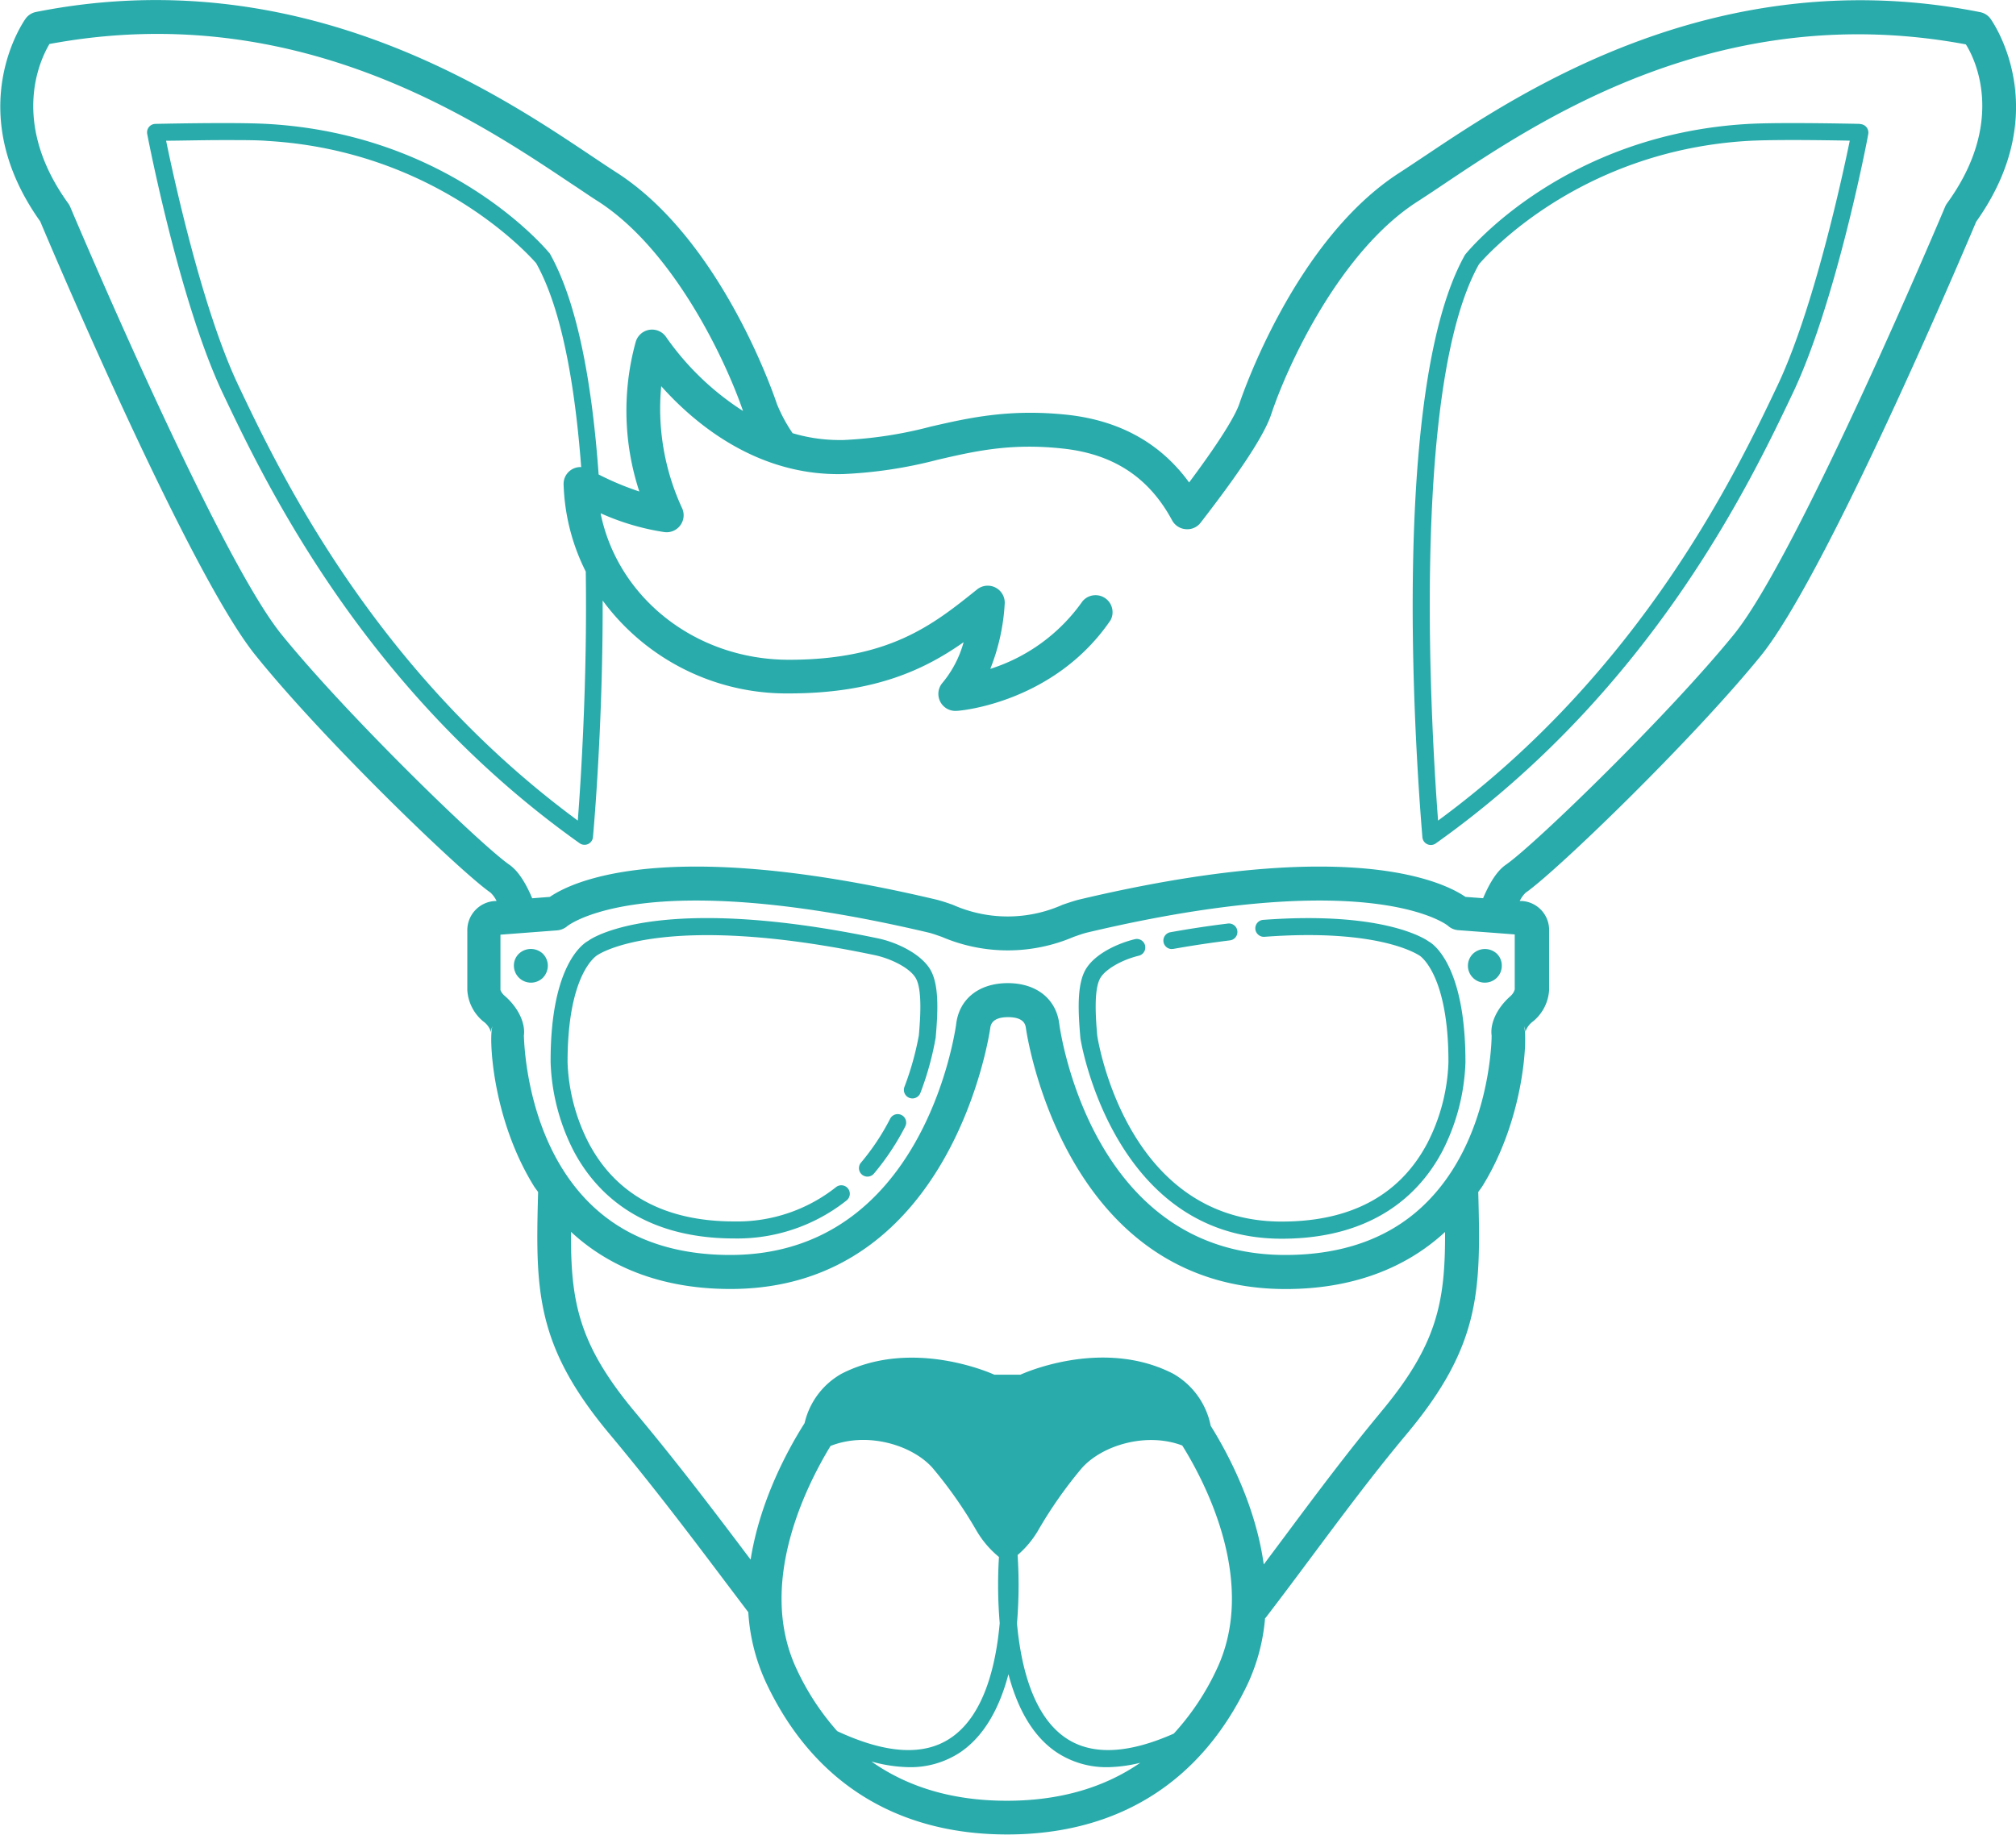 <svg id="Layer_1" data-name="Layer 1" xmlns="http://www.w3.org/2000/svg" viewBox="0 0 321.14 292.32">
    <defs>
        <style>
            .cls-1{fill:#29abab;}
        </style>
    </defs>
    <title>rooDat_2_SVG</title>
    <path class="cls-1" d="M649.18,344.92s-5.53-.13-10.82-.13c-3.2,0-5.64.05-7.25.15-29,1.73-44.13,19.88-44.89,20.84-12.95,23-7,89.94-6.79,92.78a1.35,1.35,0,0,0,2.13,1c34.41-24.44,50.16-57.61,56.89-71.77,6.86-14.44,11.83-40.14,12-41.23a1.35,1.35,0,0,0-1.3-1.61ZM636,386.6c-6.51,13.7-21.58,45.44-54.07,69.32-.94-12.31-4.57-68.86,6.51-88.63.15-.18,15-18,42.83-19.66,1.56-.09,4-.14,7.09-.14,3.51,0,7.13.06,9.15.1C646.3,353.48,641.75,374.47,636,386.6Z" transform="translate(-352.85 -325.18)"/><path class="cls-1" d="M669.89,328.11a2.7,2.7,0,0,0-1.64-1c-41.77-8.29-73.21,12.74-88.31,22.84-1.51,1-2.89,1.93-4.11,2.72-16.77,10.74-25.21,35.81-25.56,36.85-.44,1.3-2.08,4.6-8,12.53-4.52-6.23-11-9.84-19.29-10.77-9.29-1-15.7.45-21.91,1.88a66.06,66.06,0,0,1-13.92,2.13h-.7a26.18,26.18,0,0,1-7.34-1.09,24.66,24.66,0,0,1-2.51-4.68c-.35-1.06-8.79-26.13-25.56-36.87-1.23-.79-2.6-1.71-4.11-2.72-15.11-10.11-46.54-31.13-88.31-22.85a2.7,2.7,0,0,0-1.64,1c-.11.14-10.49,14.44,2.28,32.38,2,4.78,23.84,56.25,34.33,69.17C404.45,443.12,426.1,464,431,467.41a4.57,4.57,0,0,1,.95,1.32h0a4.66,4.66,0,0,0-4.66,4.66v9.52a7,7,0,0,0,2.53,5,3.21,3.21,0,0,1,1.25,1.74,2.14,2.14,0,0,1,.25-1c-.64,1.31-.24,14.53,6.61,25.56.2.32.44.59.64.9-.42,15.59-.48,24.38,11.44,38.62,6.94,8.3,13.14,16.52,18.6,23.77l3.44,4.55a31.07,31.07,0,0,0,2.92,11.41c7.46,15.71,20.71,24,38.32,24s30.85-8.3,38.32-24A30.88,30.88,0,0,0,554.37,583s.09-.06.12-.1c2.41-3.14,4.88-6.45,7.39-9.82,4.87-6.53,9.91-13.29,15-19.36,11.93-14.24,11.86-23,11.45-38.62.21-.31.44-.58.64-.9,6.85-11,7.26-24.25,6.62-25.56a2.08,2.08,0,0,1,.24,1,3.23,3.23,0,0,1,1.25-1.74,7,7,0,0,0,2.54-5v-9.52a4.62,4.62,0,0,0-4.44-4.65h0l-.24,0a4.64,4.64,0,0,1,.93-1.31c4.86-3.36,26.51-24.27,37.47-37.75,10.47-12.92,32.29-64.38,34.31-69.17C680.41,342.55,670,328.25,669.89,328.11ZM485.15,555.56c5.81-2.31,13-.18,16.26,3.51a69,69,0,0,1,7,10,15.64,15.64,0,0,0,3.57,4.18,72.06,72.06,0,0,0,.12,10.54c-.62,6.89-2.54,14.75-7.8,18.29C500,605,493.94,604.6,486.22,601a40.65,40.65,0,0,1-6.43-9.8C473.4,577.73,481.12,562.19,485.15,555.56Zm28.07,56.53c-8.49,0-15.68-2.11-21.55-6.25a23.72,23.72,0,0,0,5.95.9,14.36,14.36,0,0,0,8.21-2.38c4-2.72,6.34-7.41,7.66-12.43,1.32,5,3.62,9.71,7.66,12.43a14.35,14.35,0,0,0,8.21,2.38,23.13,23.13,0,0,0,5.13-.7C528.67,610.05,521.57,612.09,513.22,612.09Zm33.43-20.92a40.29,40.29,0,0,1-6.82,10.22c-7.28,3.23-13.05,3.49-17.17.72-5.26-3.54-7.18-11.4-7.81-18.29a72.15,72.15,0,0,0,.1-10.88,15.56,15.56,0,0,0,3.23-3.85,69,69,0,0,1,7-10c3.25-3.65,10.27-5.77,16-3.6C545.25,562,553.07,577.66,546.65,591.17Zm26.07-40.88c-5.16,6.2-10.25,13-15.16,19.6l-3.4,4.55c-1.31-9.44-5.7-17.69-8.45-22.09a12.28,12.28,0,0,0-6-8.31c-11.42-5.86-24.32.17-24.32.17h-4.14s-12.9-6-24.32-.17a12.16,12.16,0,0,0-5.91,7.88c-2.64,4.16-7.11,12.32-8.6,21.75-5.39-7.16-11.47-15.2-18.31-23.38-9.08-10.84-10.37-17.63-10.3-28.84,6.47,6,15.09,9.1,25.4,9.1,35.44,0,41.32-41.11,41.38-41.55s.22-1.76,2.84-1.76,2.78,1.28,2.85,1.79,5.93,41.53,41.37,41.53c10.3,0,18.92-3.12,25.39-9.09C583.09,532.66,581.8,539.45,572.71,550.29Zm20.81-66.46c-2.43,2.11-3.32,4.62-3.07,6.34,0,1.33-.41,16.29-10,26.22-5.57,5.8-13.27,8.74-22.87,8.74-30.68,0-35.81-35.33-36-36.81-.5-4-3.65-6.5-8.21-6.5s-7.71,2.49-8.21,6.48c-.2,1.5-5.33,36.83-36,36.83-9.6,0-17.29-2.94-22.87-8.74-9.53-9.91-9.94-24.84-10-26.21.25-1.72-.64-4.24-3.07-6.35a2.37,2.37,0,0,1-.66-.91v-8.82l9.06-.69a2.89,2.89,0,0,0,1.6-.68s5-4.07,20.5-4.07c10.22,0,22.65,1.72,37,5.1.6.14,1.32.4,2.15.69a26.69,26.69,0,0,0,21,0c.83-.29,1.56-.55,2.15-.69,14.31-3.39,26.74-5.1,37-5.1,15.54,0,20.45,4,20.45,4a2.72,2.72,0,0,0,1.65.72l5.75.43h0l3.26.25v8.78A2.21,2.21,0,0,1,593.52,483.83ZM663,357.58a2.66,2.66,0,0,0-.3.54c-.23.55-23.37,55.47-33.64,68.14-10.48,12.9-31.8,33.57-36.35,36.71-1.32.92-2.5,2.7-3.61,5.32l-2.81-.21c-2.18-1.5-8.69-4.83-23.3-4.83-10.64,0-23.49,1.76-38.21,5.25-.74.18-1.64.48-2.68.84a21.47,21.47,0,0,1-17.47,0c-1-.36-1.94-.66-2.68-.84-14.72-3.48-27.57-5.25-38.21-5.25-14.62,0-21.12,3.33-23.3,4.83l-2.81.22c-1.11-2.62-2.3-4.4-3.62-5.33-4.56-3.15-25.87-23.82-36.31-36.7-10.29-12.67-33.43-67.59-33.67-68.14a2.7,2.7,0,0,0-.3-.53c-9.14-12.65-4.7-22.56-3-25.41,39-7.27,67.67,11.9,83.13,22.25,1.54,1,2.95,2,4.2,2.78,11.89,7.61,20.2,24.86,23.15,33.44A43.64,43.64,0,0,1,459,378.94a2.71,2.71,0,0,0-4.88.7,41.32,41.32,0,0,0,.57,23.85,46.34,46.34,0,0,1-6.48-2.71c-1-14-3.26-27.18-7.77-35.19-.63-.77-15.78-18.92-44.76-20.65-1.62-.1-4.06-.15-7.26-.15-5.29,0-10.82.13-10.82.13a1.35,1.35,0,0,0-1.3,1.61c.21,1.09,5.19,26.79,12,41.23,6.72,14.16,22.47,47.33,56.88,71.77a1.35,1.35,0,0,0,2.13-1c.13-1.39,1.6-18.18,1.54-37.67a36.36,36.36,0,0,0,29.68,14.8c13.68,0,21.63-3.81,27.82-8.16a17.23,17.23,0,0,1-3.34,6.44,2.71,2.71,0,0,0,2.23,4.5c.63,0,15.6-1.35,24.52-14.45a2.71,2.71,0,0,0-4.48-3,28.49,28.49,0,0,1-14.68,10.76,32.91,32.91,0,0,0,2.3-10.48,2.71,2.71,0,0,0-4.39-2.19l-.27.22c-6.76,5.41-13.76,11-29.7,11-14.92,0-27.25-9.89-30-23.25v-.09a38.61,38.61,0,0,0,10.17,3,2.71,2.71,0,0,0,2.74-3.93,37.79,37.79,0,0,1-3.27-19.32c5.09,5.71,15.09,14.35,29,14a71.33,71.33,0,0,0,15-2.27c6-1.39,11.72-2.71,20.09-1.78,8,.89,13.63,4.62,17.29,11.42a2.7,2.7,0,0,0,2.16,1.41,2.67,2.67,0,0,0,2.36-1c6.48-8.36,10.15-14,11.24-17.21,2.77-8.37,11.21-26.24,23.35-34,1.25-.81,2.66-1.74,4.2-2.78,15.46-10.35,44.12-29.52,83.13-22.25C667.75,335,672.19,344.94,663,357.58ZM444.89,455.92C412.4,432,397.33,400.3,390.83,386.6c-5.76-12.12-10.31-33.12-11.52-39,2,0,5.63-.1,9.15-.1,3.14,0,5.53,0,7.09.14,27.74,1.66,42.67,19.47,42.7,19.46,4.08,7.27,6.19,19.41,7.18,32.5a2.68,2.68,0,0,0-2.8,2.77,33.16,33.16,0,0,0,3.53,13.88C446.42,433.72,445.35,450,444.89,455.92Z" transform="translate(-352.85 -325.18)"/><path class="cls-1" d="M492.72,474.69c-35.44-7.4-45.93.18-46.16.39-.62.32-6.06,3.59-6,19.35a33.36,33.36,0,0,0,3.64,14.07c3.35,6.39,10.52,14,25.63,14a28,28,0,0,0,17.88-6.06,1.35,1.35,0,0,0-1.68-2.12,25.36,25.36,0,0,1-16.2,5.47c-11,0-18.86-4.22-23.23-12.55a30.36,30.36,0,0,1-3.34-12.82c0-14.1,4.55-16.94,4.75-17.06s10.27-7.11,44.18,0c2.39.5,5.48,1.93,6.5,3.6,1.17,1.89.71,7.05.53,9.17a46.26,46.26,0,0,1-2.29,8.2,1.35,1.35,0,0,0,2.53,1,47.56,47.56,0,0,0,2.44-8.83c.35-4,.6-8.46-.9-10.91S495.75,475.33,492.72,474.69Z" transform="translate(-352.85 -325.18)"/><path class="cls-1" d="M496.47,502.84a1.35,1.35,0,0,0-1.82.58,37.07,37.07,0,0,1-4.65,7,1.35,1.35,0,0,0,2.06,1.75,39.89,39.89,0,0,0,5-7.53A1.35,1.35,0,0,0,496.47,502.84Z" transform="translate(-352.85 -325.18)"/><path class="cls-1" d="M580.46,475.2c-.26-.2-6.74-4.92-26.39-3.46a1.35,1.35,0,0,0-1.25,1.45,1.37,1.37,0,0,0,1.45,1.25c18.42-1.38,24.5,2.88,24.72,3,0,0,4.62,2.87,4.59,17a30.35,30.35,0,0,1-3.33,12.82c-4.37,8.33-12.19,12.55-23.23,12.55-24.54,0-29.2-28.47-29.38-29.6-.21-2.4-.64-7.38.52-9.26.85-1.38,3.41-2.85,6.1-3.5a1.35,1.35,0,0,0-.64-2.63c-2.64.64-6.26,2.26-7.77,4.72s-1.25,6.91-.9,11c0,.32,5.19,32,32.06,32,15.11,0,22.28-7.61,25.63-14a33.37,33.37,0,0,0,3.65-14.07C586.32,478.66,580.88,475.4,580.46,475.2Z" transform="translate(-352.85 -325.18)"/><path class="cls-1" d="M539.5,476.37l.24,0c3.13-.56,6.14-1,9-1.36a1.35,1.35,0,1,0-.32-2.68c-2.88.35-5.95.81-9.13,1.38a1.35,1.35,0,0,0,.24,2.68Z" transform="translate(-352.85 -325.18)"/><path class="cls-1" d="M435.49,477.15a2.61,2.61,0,0,0-.78,1.89,2.72,2.72,0,0,0,4.63,1.92,2.85,2.85,0,0,0,.78-1.92,2.73,2.73,0,0,0-.78-1.89A2.78,2.78,0,0,0,435.49,477.15Z" transform="translate(-352.85 -325.18)"/><path class="cls-1" d="M587.48,477.15a2.68,2.68,0,0,0,0,3.81,2.61,2.61,0,0,0,1.89.78,2.68,2.68,0,0,0,2.71-2.71,2.62,2.62,0,0,0-.78-1.89A2.78,2.78,0,0,0,587.48,477.15Z" transform="translate(-352.85 -325.18)"/>
</svg>